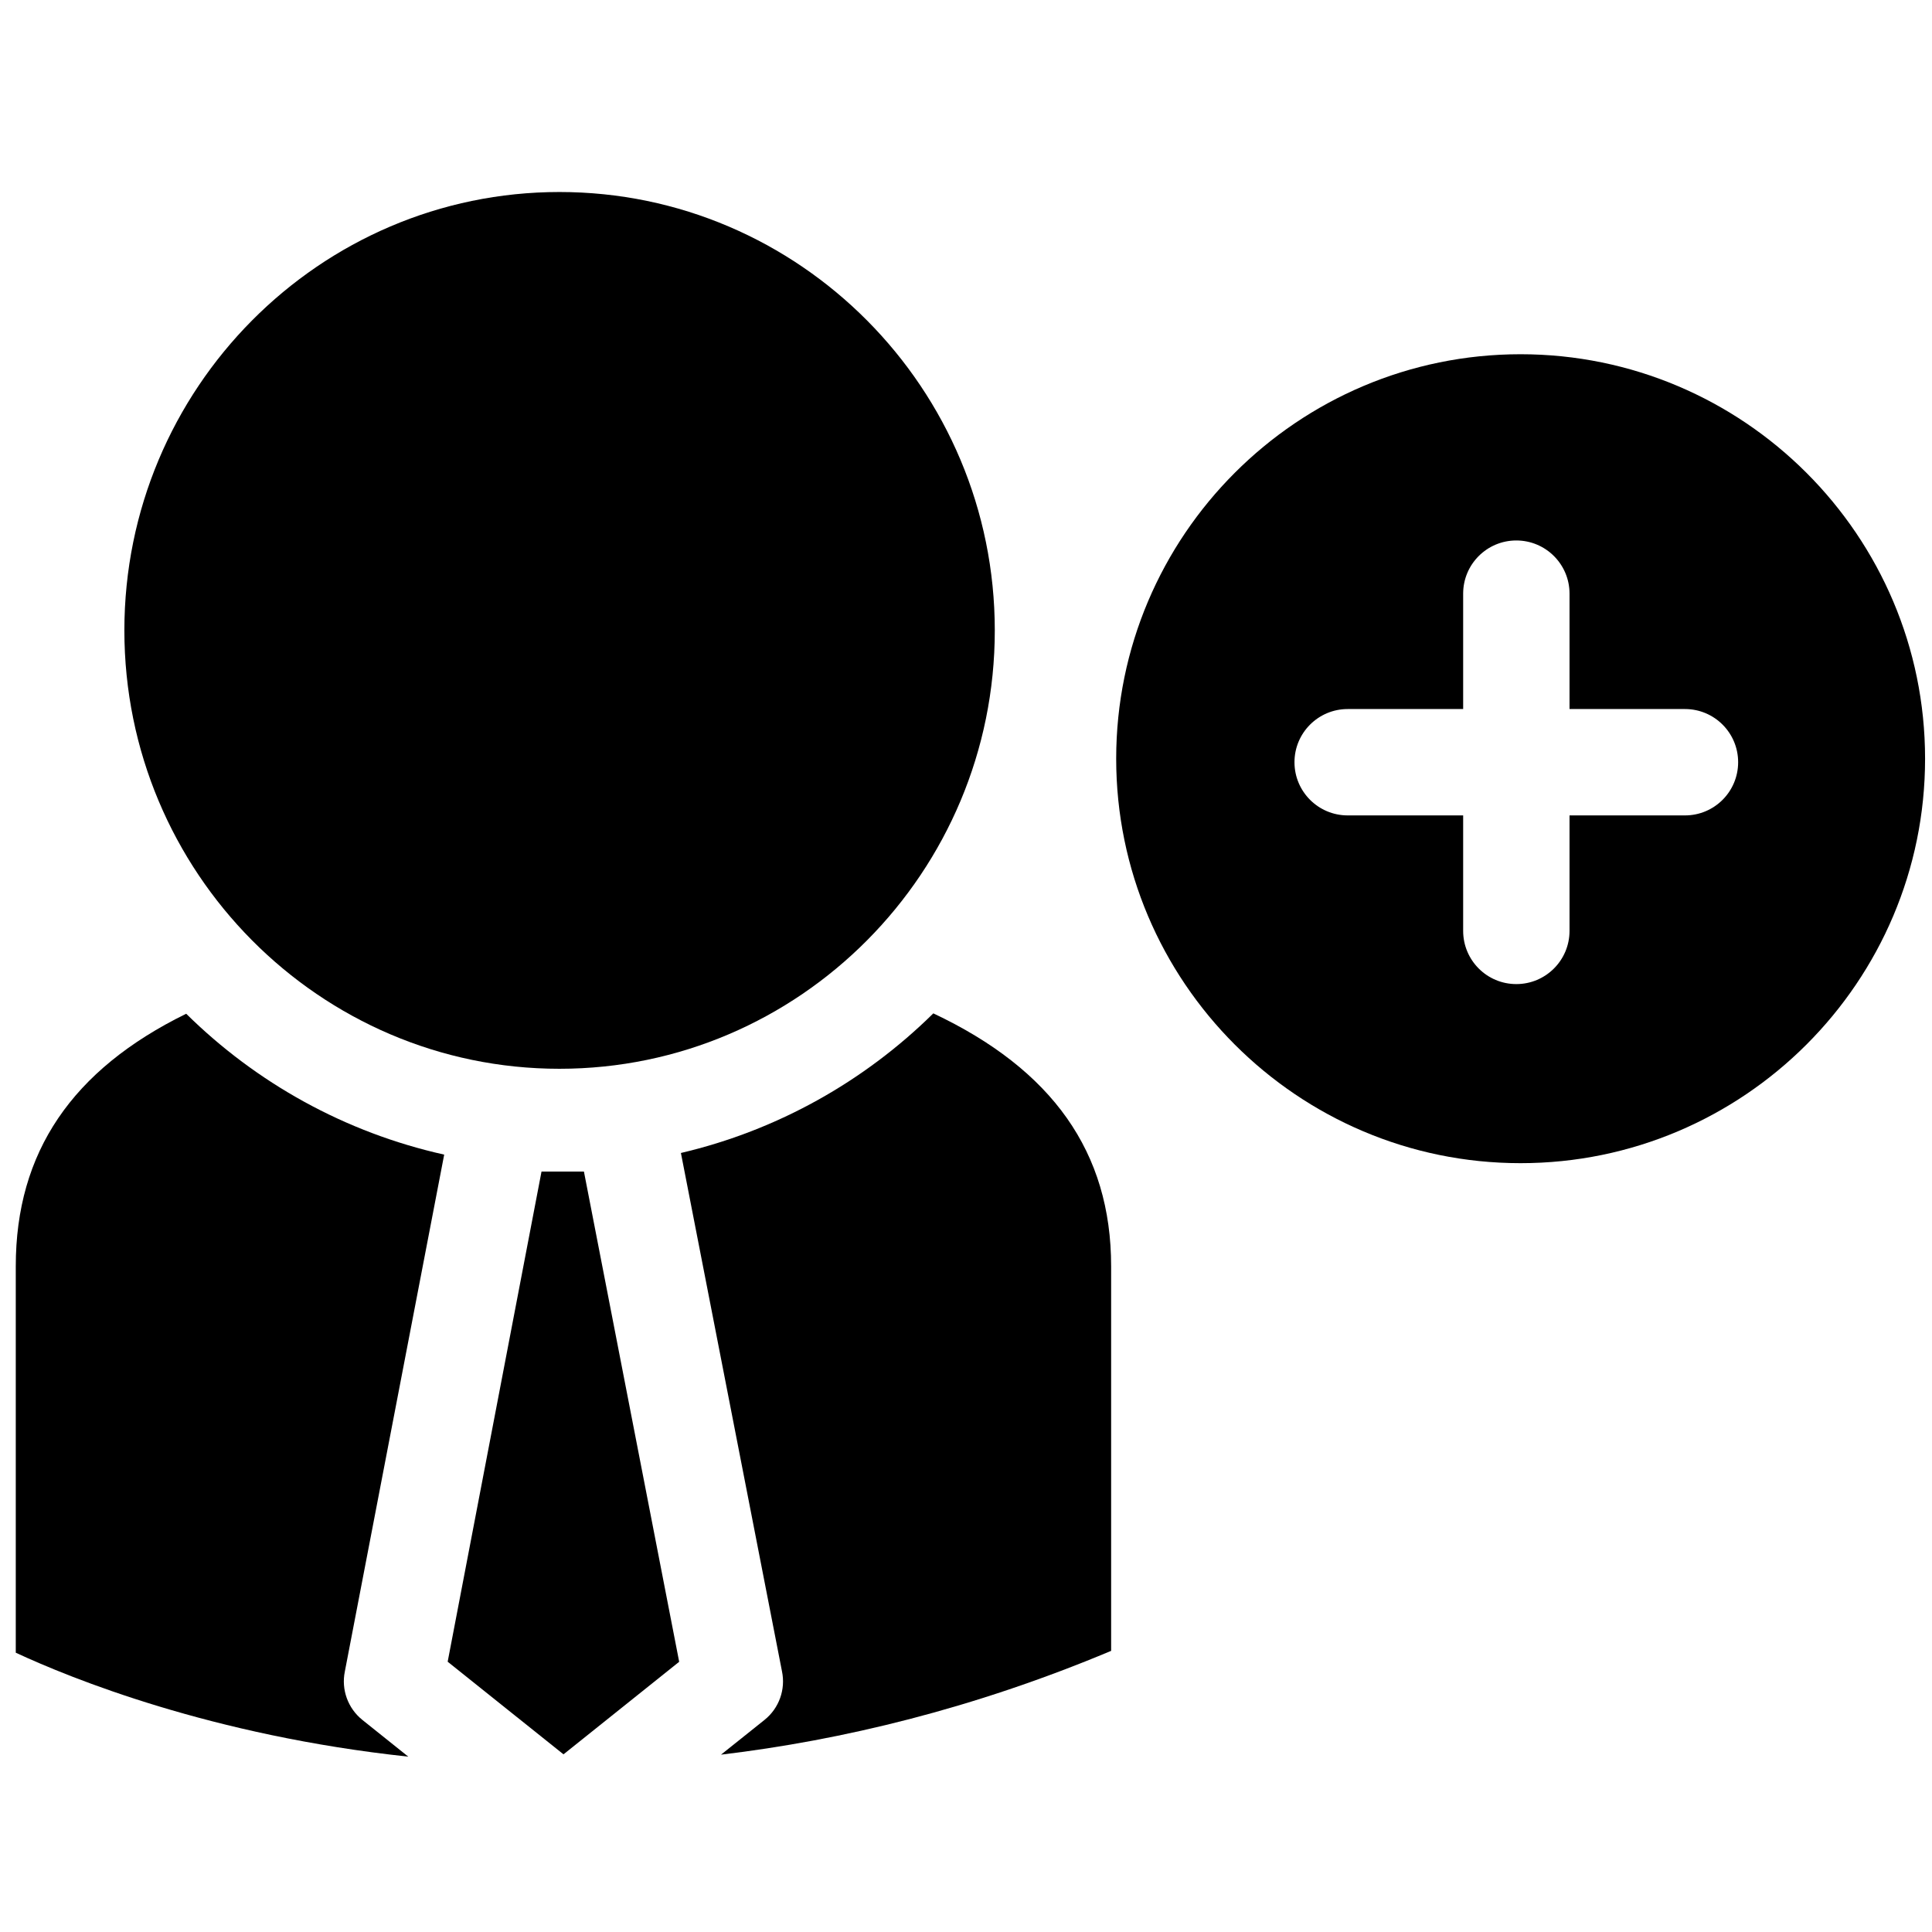 <svg width="256px" height="256px" viewBox="0 0 91 91" enable-background="new 0 0 91 91" id="Layer_1" version="1.1" xml:space="preserve" xmlns="http://www.w3.org/2000/svg" xmlns:xlink="http://www.w3.org/1999/xlink" fill="#000000"><g id="SVGRepo_bgCarrier" stroke-width="0"></g><g id="SVGRepo_tracerCarrier" stroke-linecap="round" stroke-linejoin="round"></g><g id="SVGRepo_iconCarrier"> <g> <path d="M71.619,16.685c-10.5,0-19.045,8.545-19.045,19.051c0,10.504,8.545,19.051,19.045,19.051 c10.508,0,19.055-8.547,19.055-19.051C90.674,25.229,82.127,16.685,71.619,16.685z M79.365,38.407h-5.438v5.439 c0,1.385-1.123,2.506-2.506,2.506s-2.504-1.121-2.504-2.506v-5.439h-5.439c-1.383,0-2.506-1.121-2.506-2.506 c0-1.383,1.123-2.504,2.506-2.504h5.439v-5.436c0-1.383,1.121-2.504,2.504-2.504s2.506,1.121,2.506,2.504v5.436h5.438 c1.383,0,2.504,1.121,2.504,2.504C81.869,37.286,80.748,38.407,79.365,38.407z" fill="#000000"></path> <g> <polygon fill="#000000" points="25.506,55.183 21.086,78.269 26.541,82.632 31.99,78.272 27.504,55.183 "></polygon> <path d="M43.961,47.731c-3.236,3.193-7.326,5.506-11.889,6.576l4.76,24.412c0.18,0.859-0.139,1.744-0.82,2.289 l-2.051,1.639c5.709-0.682,11.896-2.17,18.375-4.889V59.64C52.336,54.269,49.566,50.374,43.961,47.731z" fill="#000000"></path> <path d="M20.922,54.384c-4.67-1.041-8.855-3.381-12.152-6.635c-5.375,2.635-8.027,6.525-8.027,11.891v18.205 c2.584,1.201,9.234,3.908,18.488,4.896l-2.162-1.73c-0.682-0.547-1.002-1.428-0.826-2.283L20.922,54.384z" fill="#000000"></path> <path d="M26.35,50.341c11.309,0,20.506-9.262,20.506-20.648S37.658,9.044,26.35,9.044 c-11.299,0-20.492,9.262-20.492,20.648S15.051,50.341,26.35,50.341z" fill="#000000"></path> </g> </g> </g></svg>